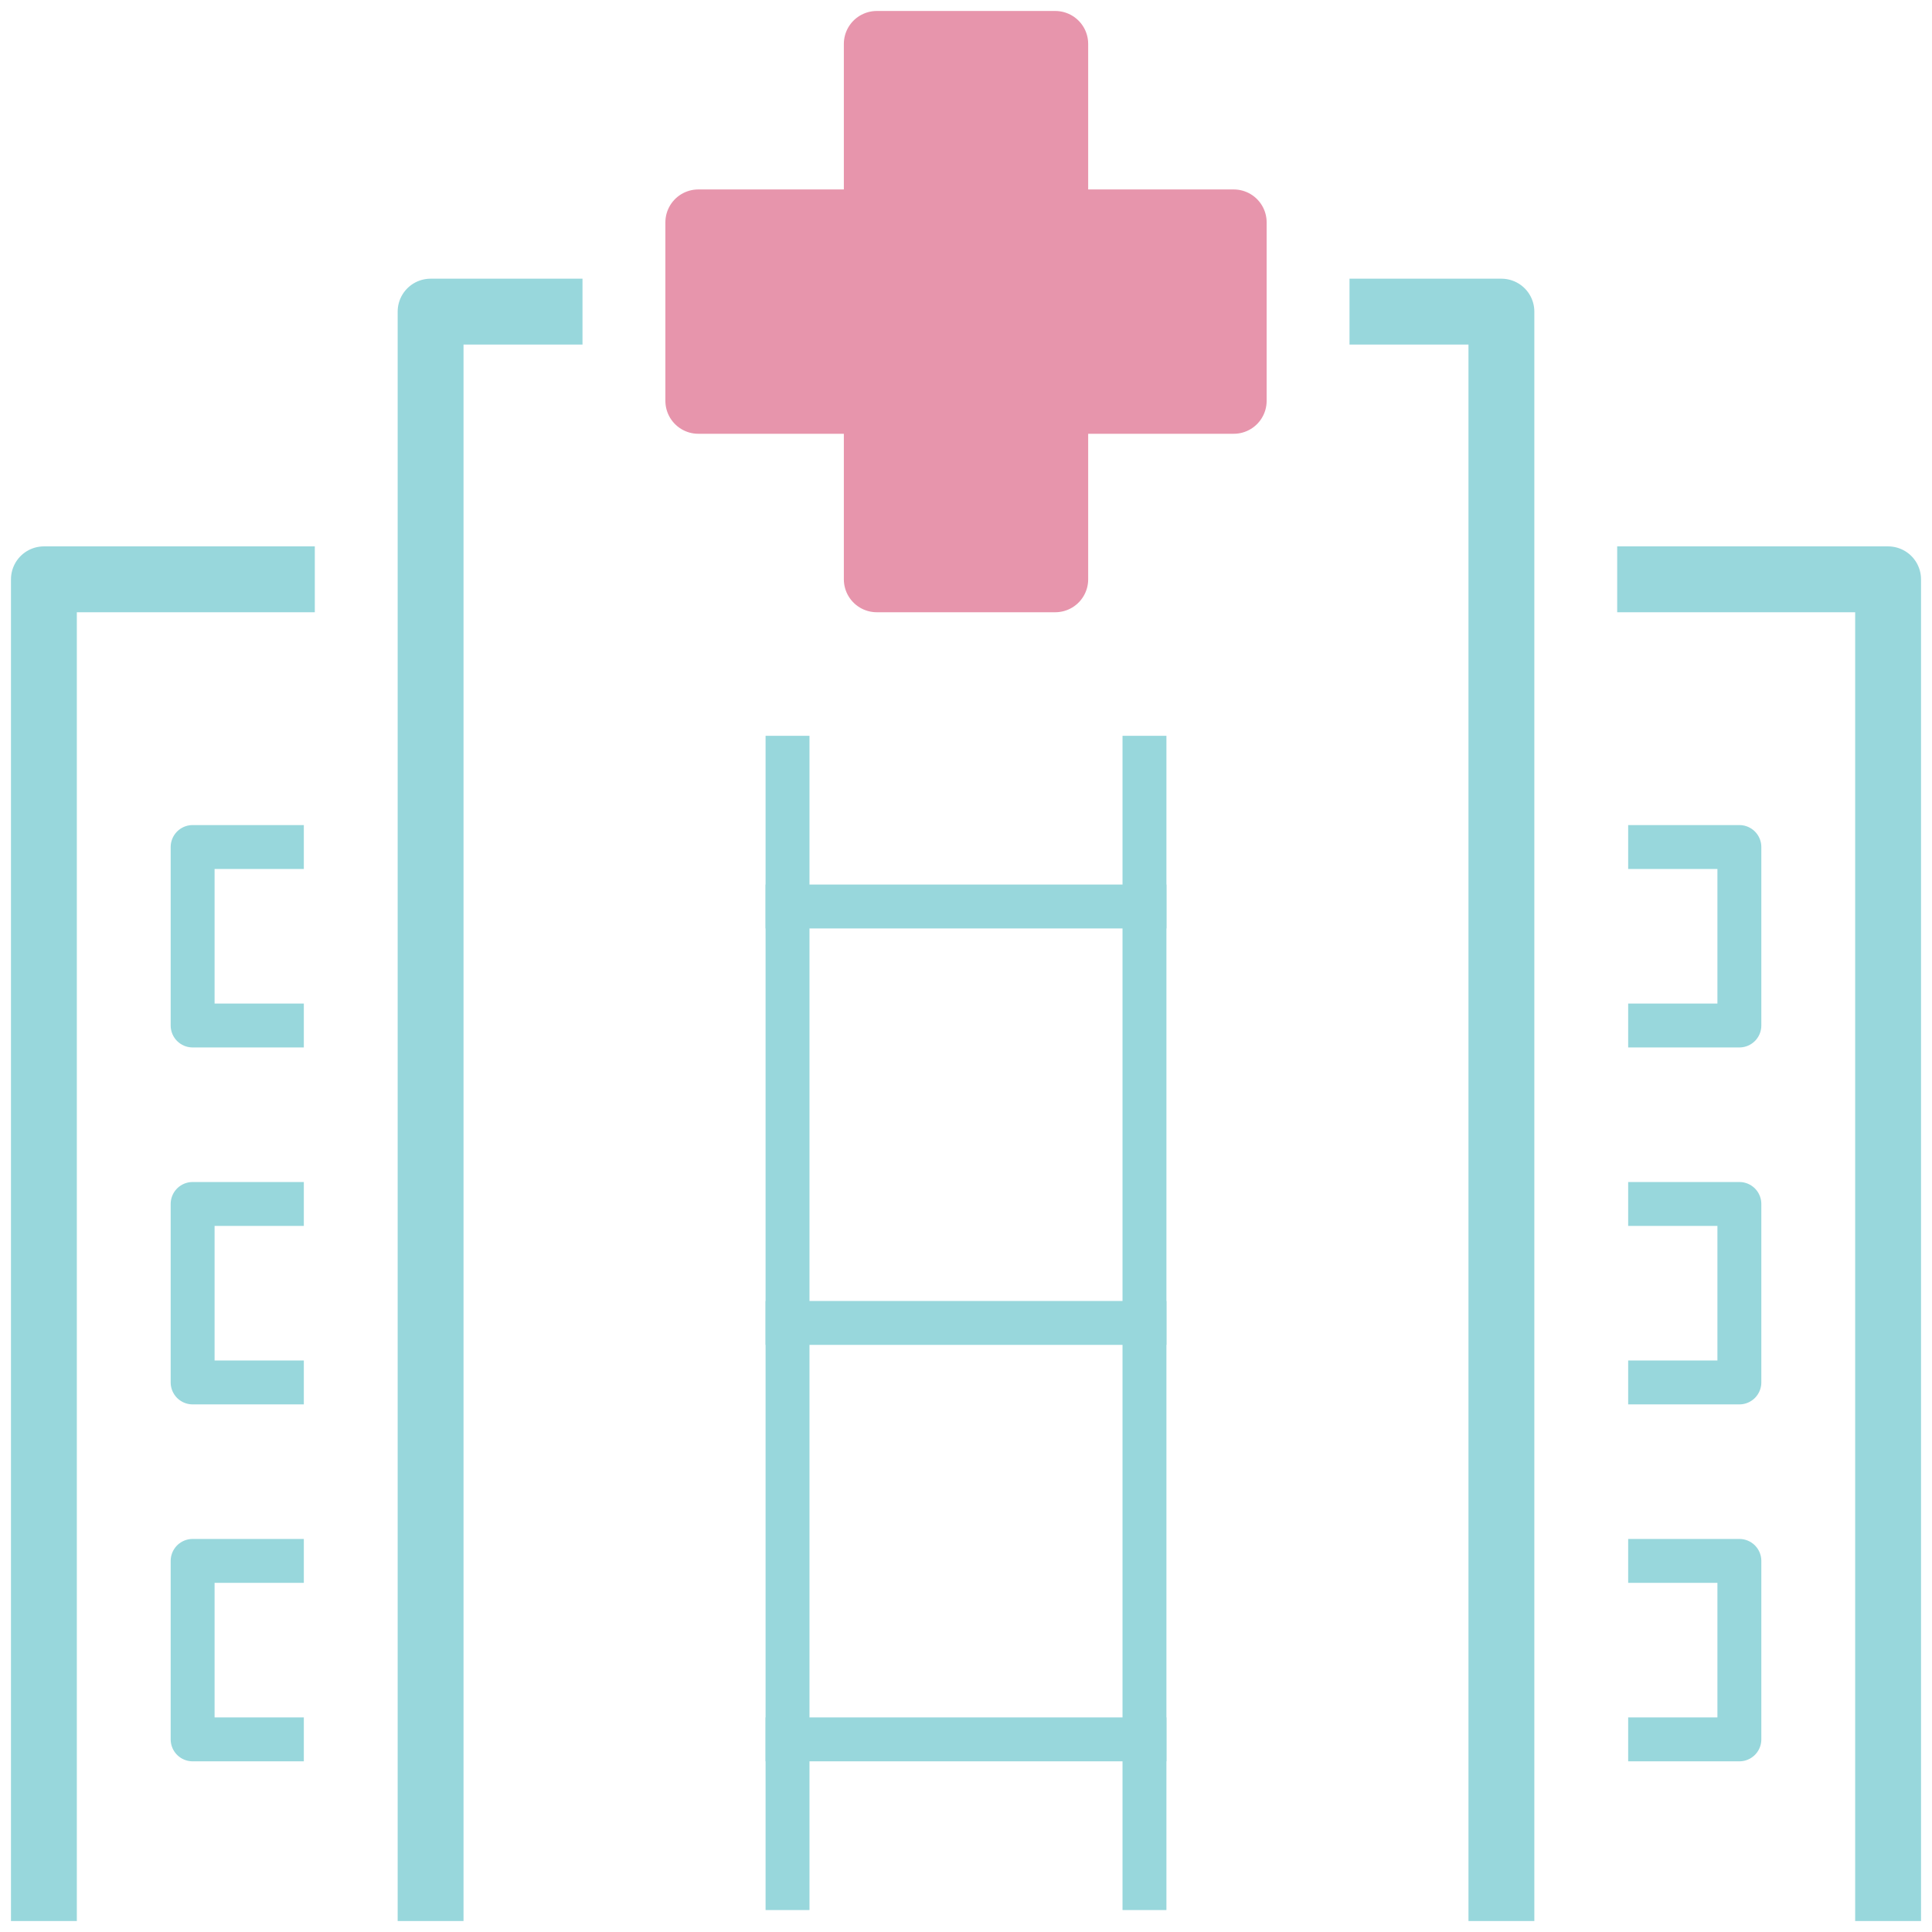 <svg width="88" height="88" viewBox="0 0 88 88" fill="none" xmlns="http://www.w3.org/2000/svg">
<path d="M48.065 10.129V2H39.936V10.129H31.807V18.258H39.936V26.387H48.065V18.258H56.194V10.129H48.065Z" fill="#E795AC" stroke="#E795AC" stroke-width="3" stroke-miterlimit="10" stroke-linecap="square" stroke-linejoin="round"/>
<path d="M25.032 14.194H19.613V86" stroke="#98D7DC" stroke-width="3" stroke-miterlimit="10" stroke-linecap="square" stroke-linejoin="round"/>
<path d="M62.968 14.194H68.387V86" stroke="#98D7DC" stroke-width="3" stroke-miterlimit="10" stroke-linecap="square" stroke-linejoin="round"/>
<path d="M35.871 34.516V86" stroke="#98D7DC" stroke-width="2" stroke-miterlimit="10" stroke-linecap="square" stroke-linejoin="round"/>
<path d="M52.129 34.516V86" stroke="#98D7DC" stroke-width="2" stroke-miterlimit="10" stroke-linecap="square" stroke-linejoin="round"/>
<path d="M35.871 41.29H52.129" stroke="#98D7DC" stroke-width="2" stroke-miterlimit="10" stroke-linecap="square" stroke-linejoin="round"/>
<path d="M35.871 60.258H52.129" stroke="#98D7DC" stroke-width="2" stroke-miterlimit="10" stroke-linecap="square" stroke-linejoin="round"/>
<path d="M35.871 79.226H52.129" stroke="#98D7DC" stroke-width="2" stroke-miterlimit="10" stroke-linecap="square" stroke-linejoin="round"/>
<path d="M12.839 26.387H2V86" stroke="#98D7DC" stroke-width="3" stroke-miterlimit="10" stroke-linecap="square" stroke-linejoin="round"/>
<path d="M12.839 62.968H8.774V54.839H12.839" stroke="#98D7DC" stroke-width="2" stroke-miterlimit="10" stroke-linecap="square" stroke-linejoin="round"/>
<path d="M12.839 46.71H8.774V38.581H12.839" stroke="#98D7DC" stroke-width="2" stroke-miterlimit="10" stroke-linecap="square" stroke-linejoin="round"/>
<path d="M12.839 79.226H8.774V71.097H12.839" stroke="#98D7DC" stroke-width="2" stroke-miterlimit="10" stroke-linecap="square" stroke-linejoin="round"/>
<path d="M75.161 26.387H86V86" stroke="#98D7DC" stroke-width="3" stroke-miterlimit="10" stroke-linecap="square" stroke-linejoin="round"/>
<path d="M75.161 62.968H79.226V54.839H75.161" stroke="#98D7DC" stroke-width="2" stroke-miterlimit="10" stroke-linecap="square" stroke-linejoin="round"/>
<path d="M75.161 46.71H79.226V38.581H75.161" stroke="#98D7DC" stroke-width="2" stroke-miterlimit="10" stroke-linecap="square" stroke-linejoin="round"/>
<path d="M75.161 79.226H79.226V71.097H75.161" stroke="#98D7DC" stroke-width="2" stroke-miterlimit="10" stroke-linecap="square" stroke-linejoin="round"/>
</svg>
